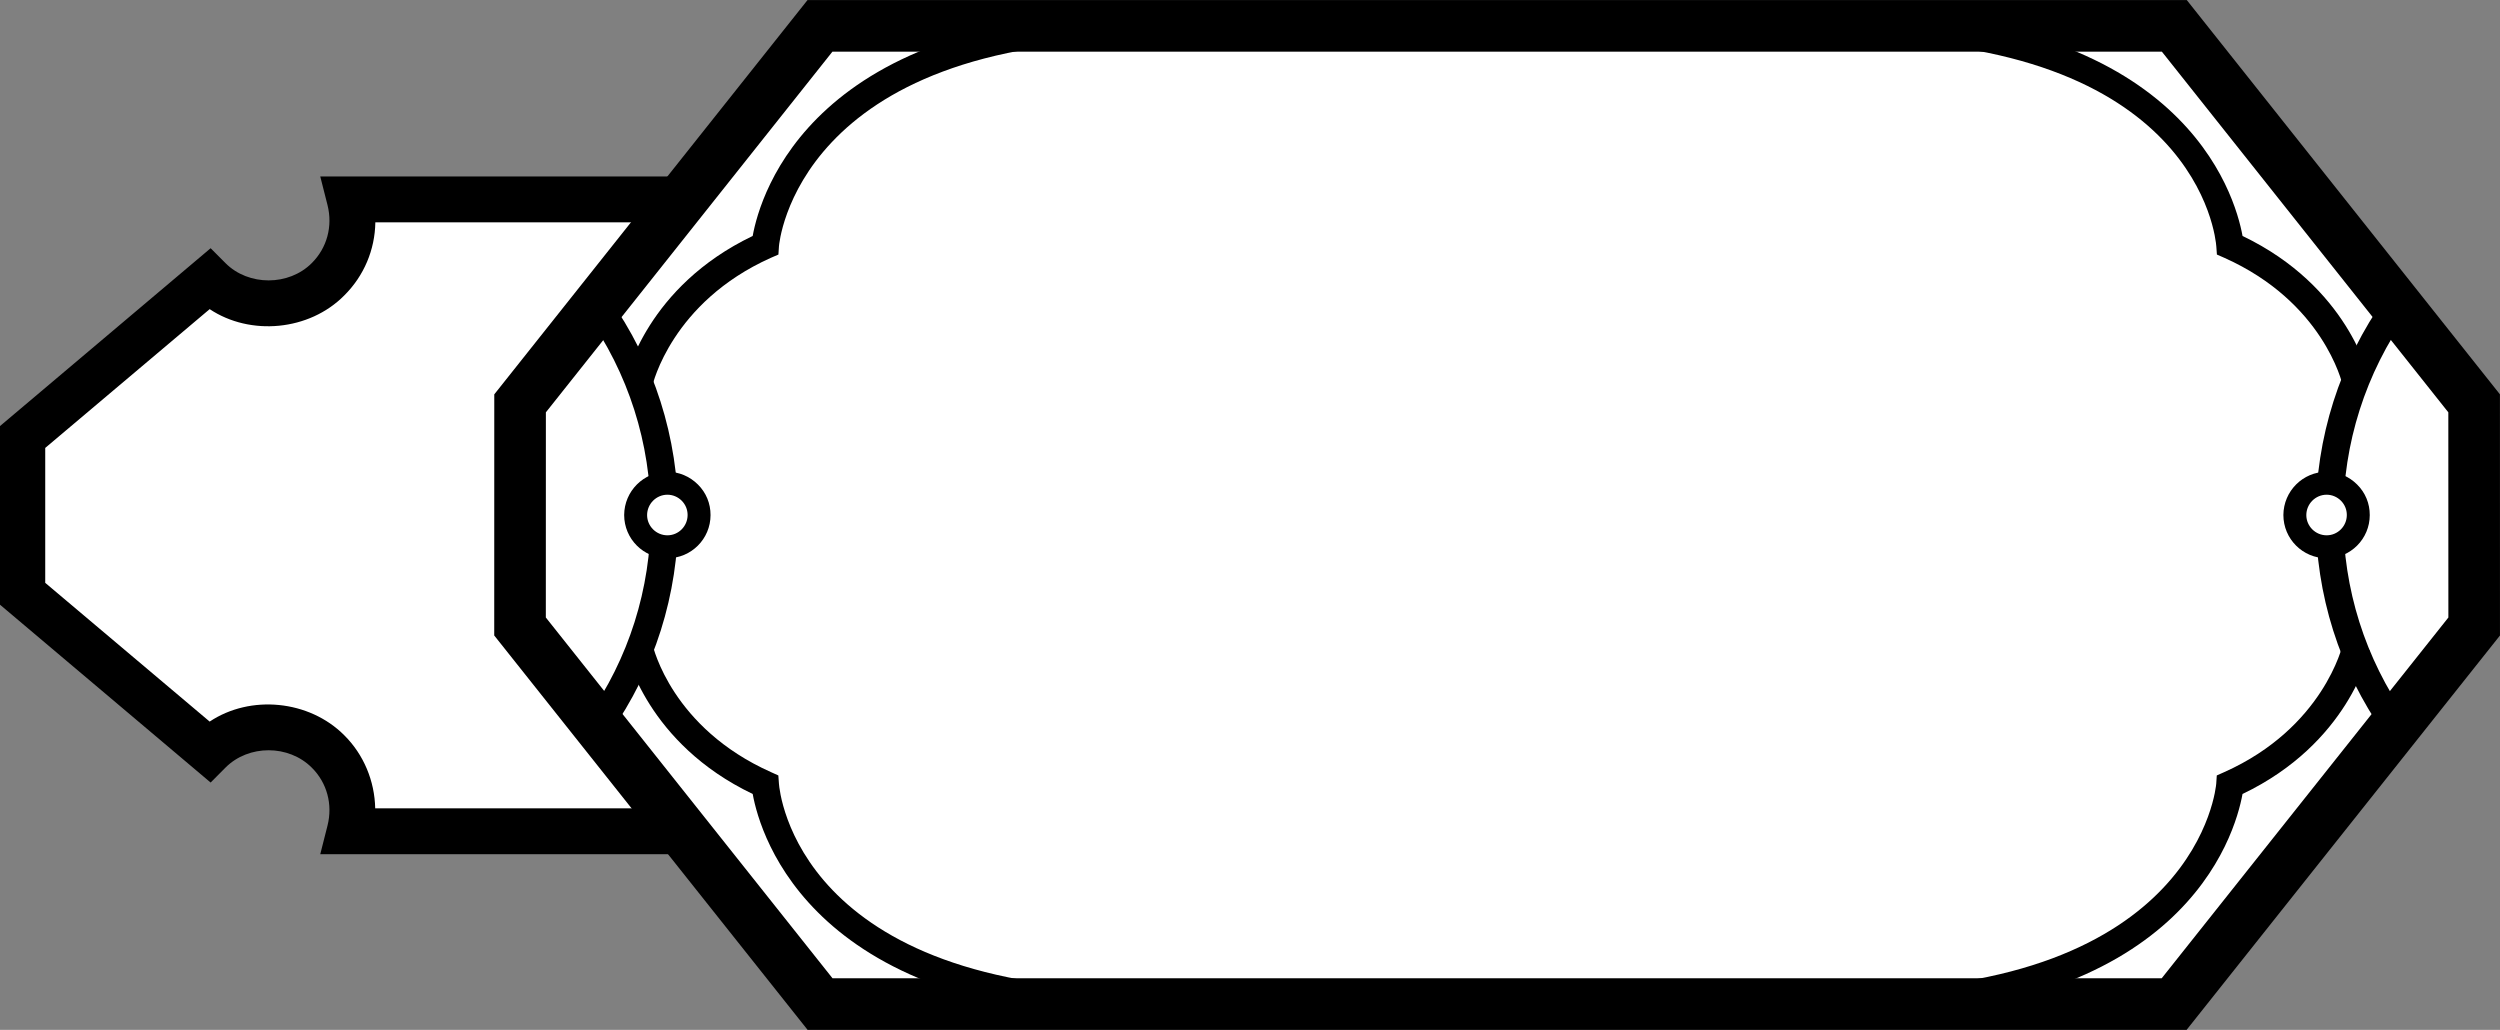 <?xml version="1.0" encoding="UTF-8" standalone="no"?>
<!-- Created with Inkscape (http://www.inkscape.org/) -->

<svg
   xmlns:dc="http://purl.org/dc/elements/1.1/"
   xmlns:cc="http://creativecommons.org/ns#"
   xmlns:rdf="http://www.w3.org/1999/02/22-rdf-syntax-ns#"
   xmlns:svg="http://www.w3.org/2000/svg"
   xmlns="http://www.w3.org/2000/svg"
   xmlns:sodipodi="http://sodipodi.sourceforge.net/DTD/sodipodi-0.dtd"
   xmlns:inkscape="http://www.inkscape.org/namespaces/inkscape"
   width="203.679mm"
   height="83.905mm"
   viewBox="0 0 203.679 83.905"
   version="1.1"
   id="svg3707"
   inkscape:version="0.92.3 (2405546, 2018-03-11)"
   sodipodi:docname="detail-3.svg">
  <rect x="0" y="0" width="203.679" height="83.905" fill="#808080" stroke="none"/>
  <defs
     id="defs3701">
    <clipPath
       id="clipPath526"
       clipPathUnits="userSpaceOnUse">
      <path
         inkscape:connector-curvature="0"
         id="path524"
         d="M 0,0 H 612 V 792 H 0 Z" />
    </clipPath>
  </defs>
  <sodipodi:namedview
     id="base"
     pagecolor="#ffffff"
     bordercolor="#666666"
     borderopacity="1.0"
     inkscape:pageopacity="0.0"
     inkscape:pageshadow="2"
     inkscape:zoom="0.7"
     inkscape:cx="419.97302"
     inkscape:cy="-35.187354"
     inkscape:document-units="mm"
     inkscape:current-layer="layer1"
     showgrid="false"
     inkscape:window-width="1920"
     inkscape:window-height="1017"
     inkscape:window-x="-8"
     inkscape:window-y="-8"
     inkscape:window-maximized="1" />
  <g
     inkscape:label="Layer 1"
     inkscape:groupmode="layer"
     id="layer1"
     transform="translate(-1.622,-1.117)">
    <g
       transform="matrix(3.737,0,0,-3.737,-788.133,537.823)"
       id="g520">
      <g
         clip-path="url(#clipPath526)"
         id="g522">
        <g
           transform="translate(241.064,137.528)"
           id="g528">
          <path
             inkscape:connector-curvature="0"
             id="path530"
             style="fill:#ffffff;fill-opacity:1;fill-rule:nonzero;stroke:none"
             d="m 0,0 c -0.714,-0.713 -1.873,-0.715 -2.588,0.002 -0.473,0.471 -0.625,1.137 -0.473,1.742 h -19.044 c 0.153,-0.605 0,-1.271 -0.473,-1.742 -0.714,-0.717 -1.873,-0.715 -2.588,-0.002 l -4.078,-3.441 v -1.704 -1.703 l 4.078,-3.441 c 0.715,0.715 1.874,0.715 2.588,-0.002 0.473,-0.471 0.626,-1.137 0.473,-1.74 h 19.044 c -0.152,0.603 0,1.269 0.473,1.74 0.715,0.717 1.874,0.717 2.588,0.002 l 4.079,3.441 v 1.703 1.704 z" />
        </g>
        <g
           transform="translate(238.645,124.997)"
           id="g532">
          <path
             inkscape:connector-curvature="0"
             id="path534"
             style="fill:#000000;fill-opacity:1;fill-rule:nonzero;stroke:none"
             d="m 0,0 h -20.329 l 0.158,0.623 c 0.117,0.461 -0.011,0.934 -0.341,1.262 -0.506,0.508 -1.38,0.506 -1.882,0.004 l -0.325,-0.327 -4.606,3.889 v 3.871 l 4.606,3.889 0.325,-0.326 c 0.502,-0.502 1.38,-0.5 1.88,0.002 0.332,0.33 0.46,0.802 0.343,1.265 l -0.158,0.623 H 0 l -0.157,-0.623 c -0.116,-0.463 0.011,-0.935 0.341,-1.263 0.505,-0.508 1.379,-0.504 1.881,-0.004 L 2.391,13.211 6.998,9.322 V 5.451 L 2.39,1.562 2.065,1.889 C 1.562,2.391 0.686,2.391 0.186,1.887 -0.146,1.557 -0.273,1.086 -0.157,0.621 Z m -19.131,1 h 17.932 c 0.009,0.596 0.244,1.164 0.678,1.594 0.766,0.769 2.048,0.886 2.934,0.297 l 3.585,3.025 v 2.941 l -3.586,3.026 c -0.884,-0.59 -2.166,-0.475 -2.935,0.299 -0.432,0.429 -0.667,0.998 -0.676,1.593 h -17.929 c -0.009,-0.595 -0.245,-1.164 -0.679,-1.595 -0.763,-0.77 -2.046,-0.887 -2.933,-0.297 L -26.325,8.857 V 5.916 l 3.585,-3.025 c 0.885,0.591 2.168,0.472 2.935,-0.299 C -19.38,2.17 -19.143,1.594 -19.131,1" />
        </g>
      </g>
    </g>
    <g
       transform="matrix(3.737,0,0,-3.737,203.199,52.153)"
       id="g536">
      <path
         inkscape:connector-curvature="0"
         id="path538"
         style="fill:#ffffff;fill-opacity:1;fill-rule:nonzero;stroke:none"
         d="m 0,0 -0.001,4.865 -6.536,8.229 H -36.064 L -42.602,4.865 -42.603,0 l 6.54,-8.232 h 29.522 z" />
    </g>
    <g
       transform="matrix(3.737,0,0,-3.737,179.768,85.022)"
       id="g540">
      <path
         inkscape:connector-curvature="0"
         id="path542"
         style="fill:#000000;fill-opacity:1;fill-rule:nonzero;stroke:none"
         d="m 0,0 h -30.064 l -6.832,8.598 10e-4,5.257 6.829,8.596 H 0.004 L 6.831,13.855 6.832,8.598 Z m -29.521,1.125 h 28.978 l 6.25,7.865 -10e-4,4.473 -6.245,7.863 H -29.523 L -35.77,13.463 -35.771,8.99 Z" />
    </g>
    <g
       transform="matrix(3.737,0,0,-3.737,51.297,60.868)"
       id="g552">
      <path
         inkscape:connector-curvature="0"
         id="path554"
         style="fill:#000000;fill-opacity:1;fill-rule:nonzero;stroke:none"
         d="m 0,0 -0.49,0.346 c 0.905,1.287 1.385,2.802 1.385,4.384 0,1.596 -0.488,3.124 -1.409,4.422 L -0.025,9.5 C 0.969,8.1 1.494,6.451 1.494,4.73 1.494,3.025 0.978,1.389 0,0" />
    </g>
    <g
       transform="matrix(3.737,0,0,-3.737,195.867,60.868)"
       id="g556">
      <path
         inkscape:connector-curvature="0"
         id="path558"
         style="fill:#000000;fill-opacity:1;fill-rule:nonzero;stroke:none"
         d="m 0,0 c -0.977,1.389 -1.493,3.023 -1.493,4.73 0,1.721 0.524,3.37 1.518,4.77 L 0.514,9.152 C -0.406,7.855 -0.894,6.326 -0.894,4.73 c 0,-1.582 0.479,-3.097 1.384,-4.384 z" />
    </g>
    <g
       transform="matrix(3.737,0,0,-3.737,54.779,32.525)"
       id="g560">
      <path
         inkscape:connector-curvature="0"
         id="path562"
         style="fill:#000000;fill-opacity:1;fill-rule:nonzero;stroke:none"
         d="m 0,0 -0.586,0.127 c 0.019,0.084 0.466,2.029 2.771,3.133 0.165,0.912 1.306,4.881 8.657,4.881 v -0.6 C 3.135,7.541 2.761,3.082 2.758,3.037 L 2.746,2.855 2.58,2.783 C 0.418,1.814 0.004,0.018 0,0" />
    </g>
    <g
       transform="matrix(3.737,0,0,-3.737,192.491,32.525)"
       id="g564">
      <path
         inkscape:connector-curvature="0"
         id="path566"
         style="fill:#000000;fill-opacity:1;fill-rule:nonzero;stroke:none"
         d="m 0,0 c -0.017,0.072 -0.432,1.822 -2.58,2.783 l -0.164,0.072 -0.013,0.18 c -0.014,0.186 -0.412,4.506 -8.085,4.506 v 0.6 c 7.351,0 8.492,-3.969 8.657,-4.881 C 0.12,2.156 0.567,0.211 0.586,0.127 Z" />
    </g>
    <g
       transform="matrix(3.737,0,0,-3.737,193.757,43.073)"
       id="g568">
      <path
         inkscape:connector-curvature="0"
         id="path570"
         style="fill:#ffffff;fill-opacity:1;fill-rule:nonzero;stroke:none"
         d="m 0,0 c 0.001,0.379 -0.311,0.691 -0.69,0.691 -0.384,0 -0.692,-0.312 -0.694,-0.691 0,-0.383 0.31,-0.693 0.694,-0.693 0.379,0 0.69,0.31 0.69,0.693" />
    </g>
    <g
       transform="matrix(3.737,0,0,-3.737,191.177,46.598)"
       id="g572">
      <path
         inkscape:connector-curvature="0"
         id="path574"
         style="fill:#000000;fill-opacity:1;fill-rule:nonzero;stroke:none"
         d="M 0,0 C -0.521,0 -0.943,0.422 -0.943,0.943 -0.94,1.463 -0.518,1.885 0,1.885 0.251,1.885 0.487,1.785 0.665,1.607 0.844,1.43 0.941,1.193 0.94,0.941 0.94,0.422 0.519,0 0,0 M 0,1.385 C -0.243,1.385 -0.442,1.186 -0.443,0.941 -0.443,0.699 -0.244,0.5 0,0.5 0.243,0.5 0.44,0.699 0.44,0.943 0.44,1.061 0.395,1.17 0.312,1.254 0.228,1.338 0.117,1.385 0,1.385" />
    </g>
    <g
       transform="matrix(3.737,0,0,-3.737,58.578,43.073)"
       id="g576">
      <path
         inkscape:connector-curvature="0"
         id="path578"
         style="fill:#ffffff;fill-opacity:1;fill-rule:nonzero;stroke:none"
         d="m 0,0 c 0.001,0.379 -0.311,0.691 -0.69,0.691 -0.384,0 -0.692,-0.312 -0.694,-0.691 0,-0.383 0.31,-0.693 0.694,-0.693 0.379,0 0.69,0.31 0.69,0.693" />
    </g>
    <g
       transform="matrix(3.737,0,0,-3.737,55.998,46.598)"
       id="g580">
      <path
         inkscape:connector-curvature="0"
         id="path582"
         style="fill:#000000;fill-opacity:1;fill-rule:nonzero;stroke:none"
         d="M 0,0 C -0.521,0 -0.943,0.422 -0.943,0.943 -0.94,1.463 -0.518,1.885 0,1.885 0.251,1.885 0.487,1.785 0.665,1.607 0.844,1.43 0.941,1.193 0.94,0.941 0.94,0.422 0.519,0 0,0 M 0,1.385 C -0.243,1.385 -0.442,1.186 -0.443,0.941 -0.443,0.699 -0.244,0.5 0,0.5 0.243,0.5 0.44,0.699 0.44,0.943 0.44,1.061 0.395,1.17 0.312,1.254 0.228,1.338 0.117,1.385 0,1.385" />
    </g>
    <g
       transform="matrix(3.737,0,0,-3.737,95.297,84.044)"
       id="g584">
      <path
         inkscape:connector-curvature="0"
         id="path586"
         style="fill:#000000;fill-opacity:1;fill-rule:nonzero;stroke:none"
         d="m 0,0 c -7.351,0 -8.492,3.969 -8.657,4.881 -2.305,1.103 -2.752,3.049 -2.771,3.133 l 0.586,0.129 c 0.017,-0.075 0.432,-1.823 2.58,-2.784 l 0.164,-0.074 0.013,-0.18 C -8.071,4.922 -7.673,0.6 0,0.6 Z" />
    </g>
    <g
       transform="matrix(3.737,0,0,-3.737,151.972,84.044)"
       id="g588">
      <path
         inkscape:connector-curvature="0"
         id="path590"
         style="fill:#000000;fill-opacity:1;fill-rule:nonzero;stroke:none"
         d="m 0,0 v 0.6 c 7.707,0 8.081,4.461 8.084,4.505 l 0.012,0.18 0.166,0.074 c 2.162,0.967 2.576,2.764 2.58,2.782 L 11.428,8.014 C 11.409,7.93 10.962,5.984 8.657,4.881 8.492,3.969 7.351,0 0,0" />
    </g>
  </g>
</svg>
